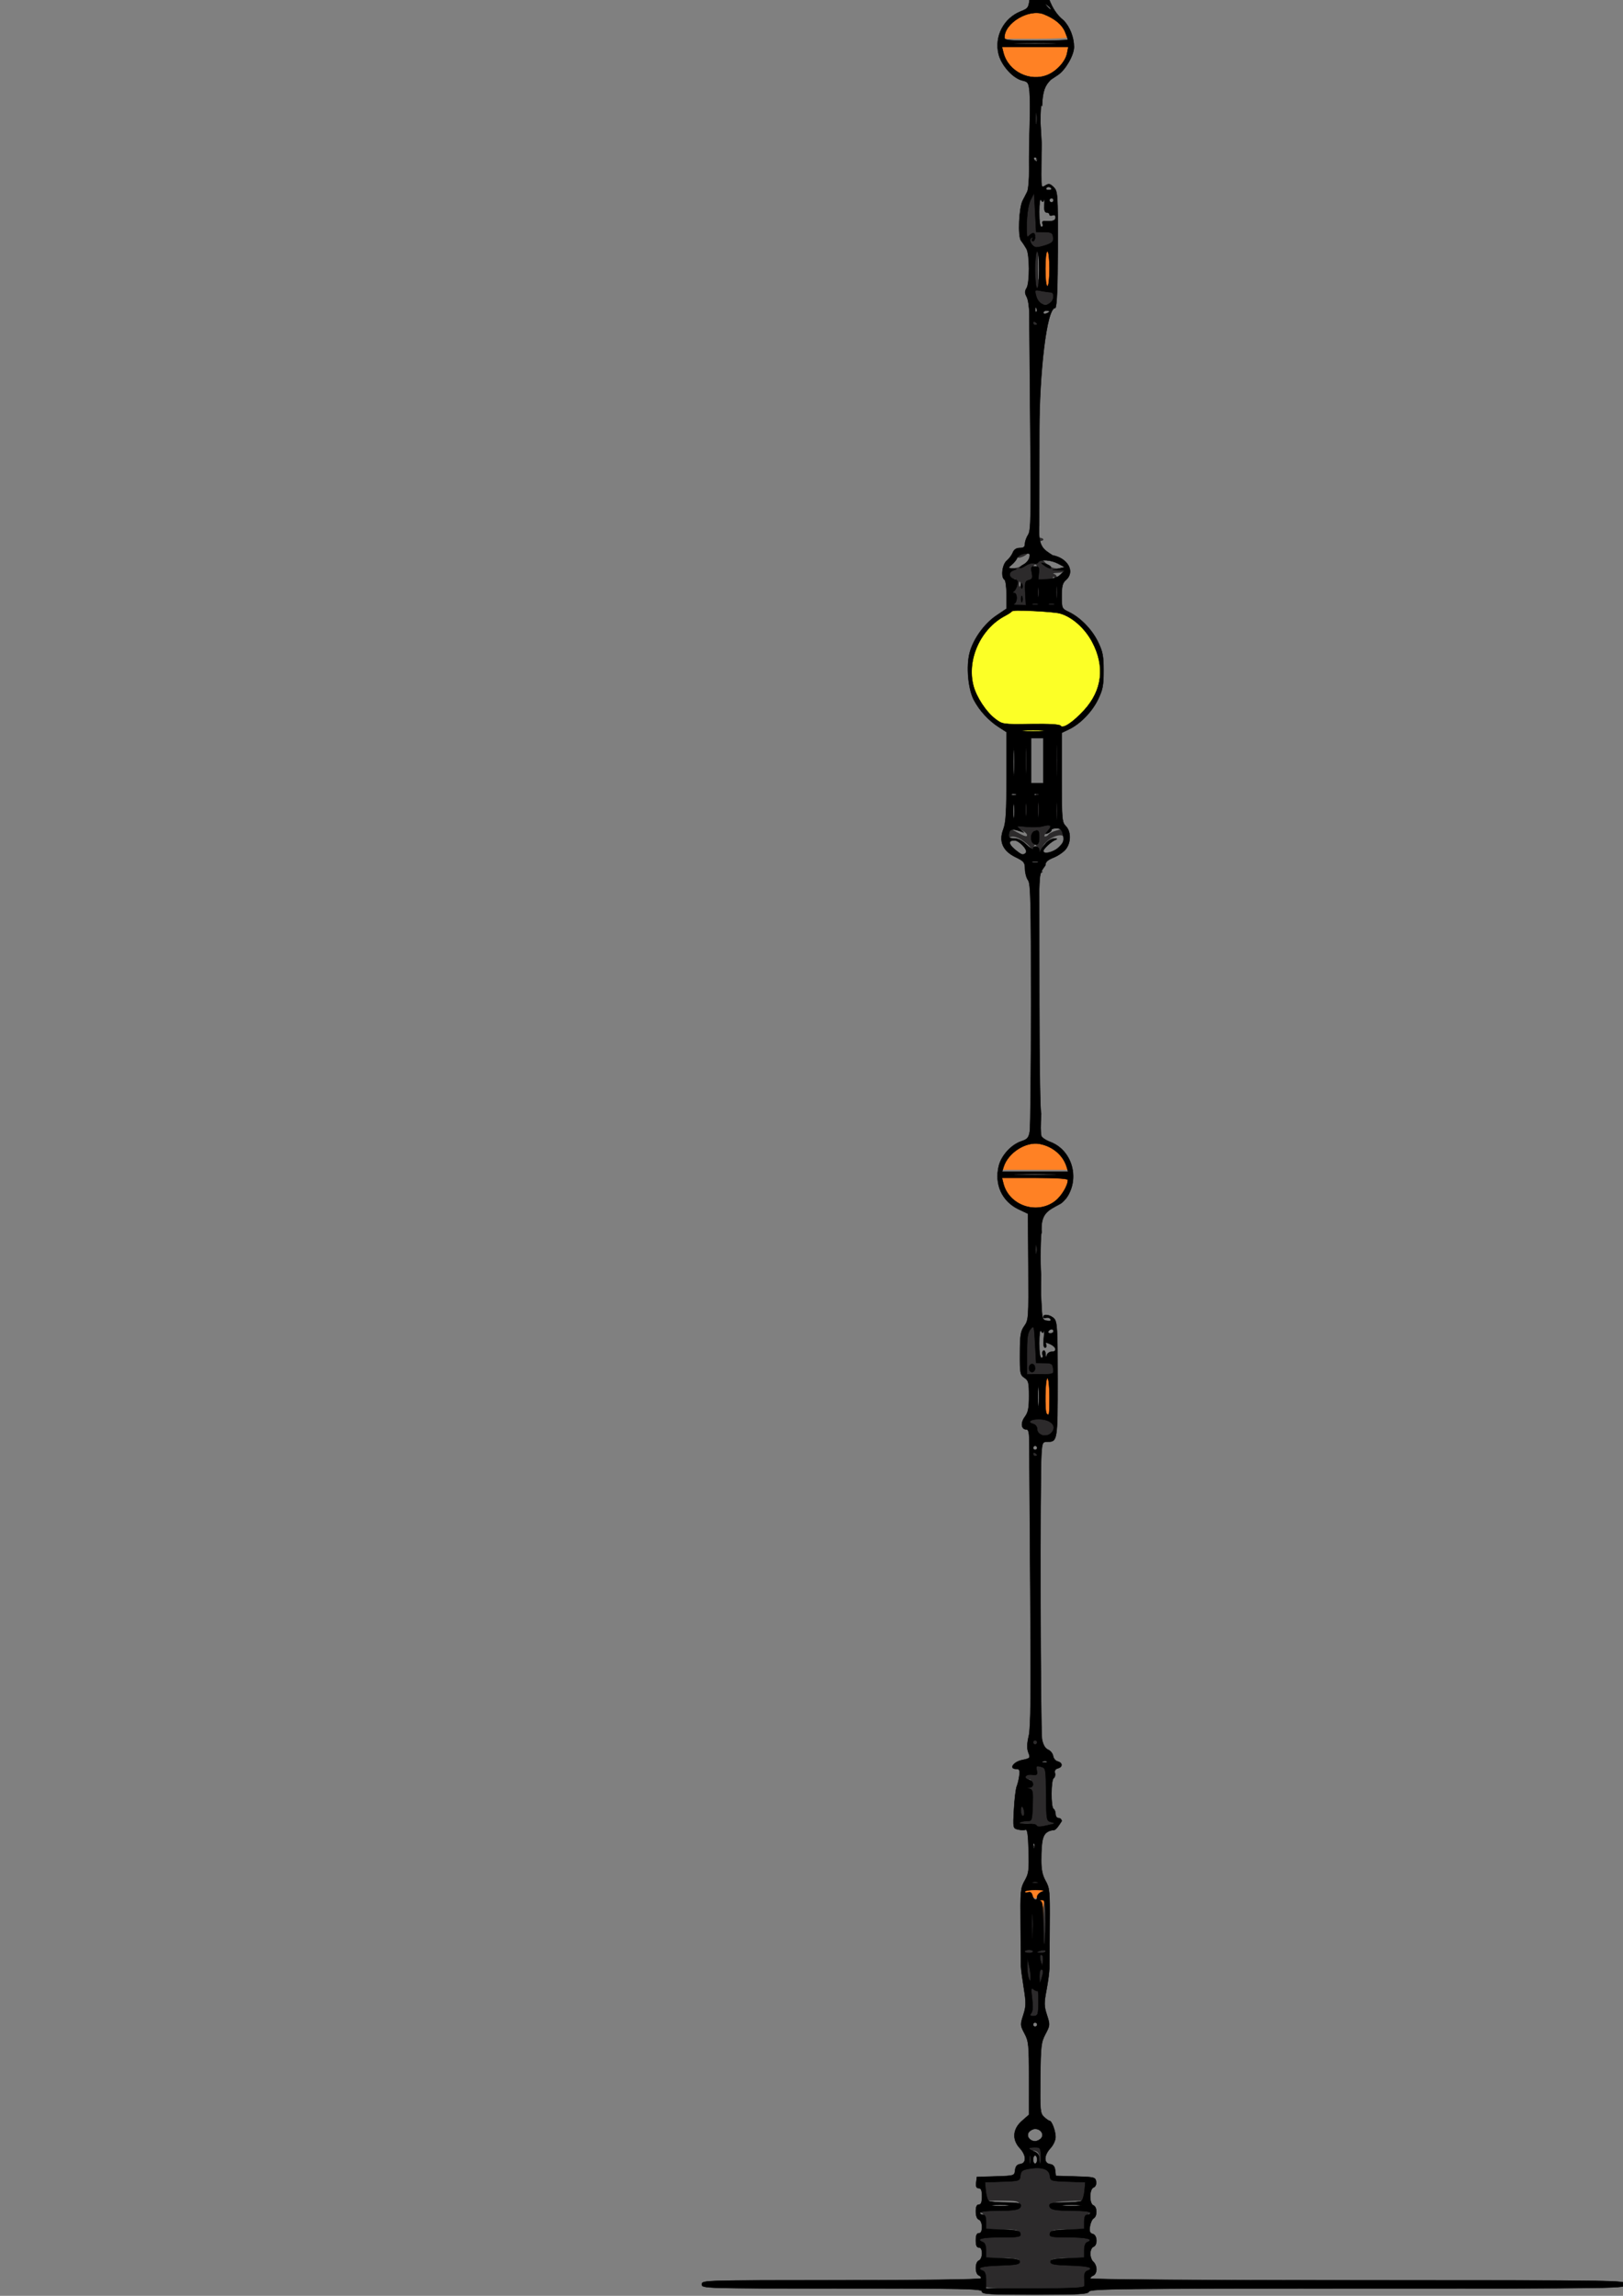 <?xml version="1.0" encoding="UTF-8" standalone="no"?>
<!-- Created with Inkscape (http://www.inkscape.org/) -->

<svg
   width="210mm"
   height="297mm"
   viewBox="0 0 210 297"
   version="1.1"
   id="svg5"
   xml:space="preserve"
   inkscape:version="1.2.2 (b0a8486541, 2022-12-01)"
   sodipodi:docname="LFI.svg"
   xmlns:inkscape="http://www.inkscape.org/namespaces/inkscape"
   xmlns:sodipodi="http://sodipodi.sourceforge.net/DTD/sodipodi-0.dtd"
   xmlns="http://www.w3.org/2000/svg"
   xmlns:svg="http://www.w3.org/2000/svg"><rect x="0" y="0" width="210" height="297" fill="#808080" stroke="none"/><sodipodi:namedview
     id="namedview7"
     pagecolor="#ffffff"
     bordercolor="#000000"
     borderopacity="0.25"
     inkscape:showpageshadow="2"
     inkscape:pageopacity="0.0"
     inkscape:pagecheckerboard="0"
     inkscape:deskcolor="#d1d1d1"
     inkscape:document-units="mm"
     showgrid="false"
     inkscape:zoom="0.54488788"
     inkscape:cx="153.24254"
     inkscape:cy="430.36377"
     inkscape:window-width="1920"
     inkscape:window-height="1152"
     inkscape:window-x="1920"
     inkscape:window-y="0"
     inkscape:window-maximized="1"
     inkscape:current-layer="layer1" /><defs
     id="defs2" /><g
     inkscape:label="Layer 1"
     inkscape:groupmode="layer"
     id="layer1"><g
       id="g185"
       transform="translate(-117.607,-3.33)" /><g
       id="g1062"
       transform="translate(83.371,6.192)"
       inkscape:export-filename="lfi.png"
       inkscape:export-xdpi="200"
       inkscape:export-ydpi="200"><path
         style="fill:#ff8124;fill-opacity:1;stroke-width:0.265"
         d="m 167.121,245.734 c 0,-2.167 -0.093,-3.06 -0.331,-3.158 -0.182,-0.076 -0.093,-0.115 0.198,-0.088 0.291,0.027 0.554,-0.07 0.584,-0.215 0.03,-0.146 -0.183,-0.255 -0.474,-0.242 -0.33,0.014 -0.5,-0.123 -0.452,-0.365 0.098,-0.492 2.773,-0.605 3.164,-0.133 0.341,0.41 0.152,1.289 -0.259,1.203 -0.229,-0.048 -0.315,0.763 -0.315,2.977 0,1.852 -0.104,3.043 -0.265,3.043 -0.161,0 -0.265,-1.191 -0.265,-3.043 0,-2.866 -0.031,-3.043 -0.529,-3.043 -0.498,0 -0.529,0.176 -0.529,3.043 0,1.852 -0.104,3.043 -0.265,3.043 -0.161,0 -0.265,-1.183 -0.265,-3.021 z m 2.496,-3.622 c -0.185,-0.299 -0.909,-0.312 -0.909,-0.016 0,0.372 0.298,0.544 0.686,0.395 0.203,-0.078 0.304,-0.248 0.223,-0.379 z m 0.083,-61.803 c -0.402,-0.105 -0.463,-0.469 -0.463,-2.747 0,-2.45 0.035,-2.626 0.529,-2.626 0.496,0 0.529,0.176 0.529,2.778 0,1.528 -0.03,2.764 -0.066,2.747 -0.036,-0.017 -0.275,-0.085 -0.529,-0.152 z m -3.532,-27.309 c -1.213,-0.551 -2.145,-1.687 -2.39,-2.913 l -0.163,-0.816 h 4.65 4.65 l -0.291,0.86 c -0.692,2.042 -2.436,3.362 -4.444,3.362 -0.509,0 -1.414,-0.222 -2.011,-0.493 z m -2.366,-5.234 c 0.291,-1.159 1.119,-2.103 2.322,-2.647 2.647,-1.198 5.791,0.096 6.431,2.647 l 0.179,0.711 h -4.555 -4.555 z m -0.431,-57.229 c -1.943,-1.287 -3.056,-2.95 -3.533,-5.28 -0.75,-3.663 1.037,-7.303 4.415,-8.99 1.452,-0.726 1.883,-0.814 3.984,-0.814 1.963,0 2.588,0.11 3.754,0.661 1.768,0.837 3.142,2.166 4.05,3.919 0.604,1.166 0.713,1.711 0.722,3.621 0.009,1.84 -0.097,2.452 -0.584,3.366 -1.304,2.446 -3.943,4.655 -4.87,4.076 -0.618,-0.386 -6.49,-0.406 -6.618,-0.022 -0.051,0.152 -0.645,-0.09 -1.32,-0.538 z m 5.866,-58.873 c 0,-1.992 0.078,-2.514 0.375,-2.514 0.206,0 0.435,-0.149 0.508,-0.331 0.073,-0.182 0.143,0.949 0.154,2.514 0.02,2.675 -0.011,2.844 -0.508,2.844 -0.492,0 -0.529,-0.176 -0.529,-2.514 z M 166.111,6.76 C 165.026,6.207 164.006,4.907 163.783,3.794 L 163.616,2.957 h 4.681 4.681 l -0.184,0.595 c -0.688,2.23 -2.145,3.435 -4.31,3.566 -1.032,0.062 -1.768,-0.049 -2.374,-0.358 z M 163.818,1.567 c 0.237,-0.822 0.954,-1.786 1.791,-2.411 0.873,-0.652 3.011,-0.951 4.121,-0.577 1.393,0.469 2.947,2.229 2.947,3.337 0,0.144 -1.891,0.247 -4.516,0.247 h -4.516 z m 5.596,-39.269 c -0.097,-0.097 -0.176,-1.288 -0.176,-2.646 0,-1.954 0.078,-2.469 0.375,-2.469 0.206,0 0.435,-0.149 0.508,-0.331 0.073,-0.182 0.143,1.009 0.154,2.646 0.016,2.315 -0.058,2.977 -0.332,2.977 -0.194,0 -0.432,-0.079 -0.529,-0.176 z m -3.653,-27.647 c -0.888,-0.515 -2.079,-2.142 -2.079,-2.839 0,-0.205 1.377,-0.295 4.527,-0.295 h 4.527 l -0.175,0.696 c -0.646,2.572 -4.305,3.884 -6.799,2.437 z m -1.934,-5.052 c 0.875,-2.879 4.7,-4.055 7.14,-2.194 0.798,0.609 1.711,2.021 1.711,2.648 0,0.077 -2.032,0.141 -4.516,0.141 h -4.516 z"
         id="path195"
         sodipodi:nodetypes="sscssssssssssssssssssssssssssscccsssssscccsssssssccscssssccssccccccsccscssccsssscssssscsssssscs"
         transform="translate(-117.607,-3.33)" /><path
         style="fill:#2c2a2b;stroke-width:0.265"
         d="m 161.565,292.809 c 0,-0.346 -2.295,-0.404 -18.455,-0.465 l -18.455,-0.07 18.455,-0.064 18.455,-0.064 v -0.661 c 0,-0.412 -0.15,-0.661 -0.397,-0.661 -0.22,0 -0.397,-0.235 -0.397,-0.529 0,-0.494 0.176,-0.529 2.646,-0.529 1.587,0 2.646,-0.106 2.646,-0.265 0,-0.156 -0.926,-0.265 -2.249,-0.265 h -2.249 v -1.058 c 0,-0.764 -0.11,-1.058 -0.397,-1.058 -0.218,0 -0.397,-0.174 -0.397,-0.387 0,-0.308 0.523,-0.403 2.558,-0.463 1.755,-0.052 2.593,-0.18 2.668,-0.406 0.082,-0.247 -0.462,-0.331 -2.161,-0.331 h -2.271 v -1.058 c 0,-0.764 -0.11,-1.058 -0.397,-1.058 -0.218,0 -0.397,-0.179 -0.397,-0.397 0,-0.326 0.47,-0.397 2.646,-0.397 2.175,0 2.646,-0.071 2.646,-0.397 0,-0.322 -0.426,-0.397 -2.249,-0.397 h -2.249 v -1.191 c 0,-0.882 -0.103,-1.191 -0.397,-1.191 -0.218,0 -0.397,-0.119 -0.397,-0.265 0,-0.159 1.058,-0.265 2.646,-0.265 h 2.646 v -0.775 c 0,-0.603 0.133,-0.794 0.595,-0.86 0.893,-0.127 0.988,-1.856 0.149,-2.728 -0.337,-0.35 -0.618,-0.966 -0.625,-1.37 -0.014,-0.773 0.805,-1.94 1.362,-1.94 0.18,0 0.397,-0.149 0.481,-0.331 0.123,-0.265 0.185,-0.265 0.309,0 0.085,0.182 0.314,0.331 0.51,0.331 0.196,0 0.602,0.314 0.904,0.697 0.575,0.731 0.736,1.684 0.284,1.684 -0.146,0 -0.265,-0.247 -0.265,-0.548 0,-0.788 -0.628,-1.304 -1.587,-1.304 -0.457,0 -1.002,0.17 -1.21,0.378 -0.504,0.504 -0.48,1.589 0.045,2.025 0.485,0.402 1.888,0.366 2.403,-0.062 0.469,-0.389 0.439,-0.08 -0.067,0.692 -0.61,0.932 -0.408,2.368 0.349,2.475 0.463,0.066 0.595,0.257 0.595,0.86 v 0.775 h 2.646 c 1.587,0 2.646,0.106 2.646,0.265 0,0.146 -0.179,0.265 -0.397,0.265 -0.293,0 -0.397,0.307 -0.397,1.18 v 1.18 l -2.162,0.077 c -1.436,0.051 -2.198,0.188 -2.271,0.408 -0.083,0.25 0.542,0.331 2.558,0.331 2.104,0 2.668,0.078 2.668,0.369 0,0.203 -0.179,0.437 -0.397,0.521 -0.249,0.096 -0.397,0.5 -0.397,1.087 v 0.934 h -2.271 c -1.699,0 -2.243,0.083 -2.161,0.331 0.075,0.227 0.913,0.355 2.668,0.406 2.035,0.06 2.558,0.155 2.558,0.463 0,0.213 -0.179,0.387 -0.397,0.387 -0.287,0 -0.397,0.294 -0.397,1.058 v 1.058 h -2.249 c -1.323,0 -2.249,0.109 -2.249,0.265 0,0.159 1.058,0.265 2.646,0.265 2.469,0 2.646,0.035 2.646,0.529 0,0.294 -0.176,0.529 -0.397,0.529 -0.247,0 -0.397,0.25 -0.397,0.66 v 0.66 l 35.123,0.068 35.123,0.068 -35.123,0.065 c -31.015,0.058 -35.123,0.112 -35.123,0.462 0,0.342 -0.911,0.397 -6.615,0.397 -5.69,0 -6.615,-0.055 -6.615,-0.395 z m 7.144,-16.507 c 0,-0.54 -0.154,-0.803 -0.529,-0.901 -0.453,-0.118 -0.529,-0.008 -0.529,0.763 0,0.725 0.104,0.901 0.529,0.901 0.407,0 0.529,-0.176 0.529,-0.763 z m -1.305,-16.59 c -0.64,-0.94 -0.641,-0.951 -0.157,-1.85 0.448,-0.831 0.459,-1.08 0.141,-3.088 -0.19,-1.201 -0.385,-2.719 -0.434,-3.374 -0.129,-1.741 -0.092,-8.03 0.048,-8.17 0.066,-0.066 0.12,1.21 0.12,2.835 0,3.904 0.485,3.886 0.596,-0.022 l 0.084,-2.977 0.057,2.977 c 0.032,1.702 0.166,2.977 0.312,2.977 0.145,0 0.293,-1.294 0.34,-2.977 l 0.084,-2.977 0.057,2.977 c 0.075,3.969 0.586,3.988 0.586,0.022 0,-1.625 0.053,-2.902 0.117,-2.837 0.13,0.13 0.158,5.965 0.038,8.041 -0.042,0.728 -0.228,2.252 -0.415,3.387 -0.305,1.86 -0.292,2.167 0.13,3.104 0.464,1.029 0.462,1.05 -0.164,1.969 -0.348,0.511 -0.693,0.93 -0.765,0.93 -0.073,0 -0.422,-0.425 -0.776,-0.946 z m 1.518,-0.936 c 0.065,-0.562 -0.047,-0.718 -0.589,-0.822 -0.797,-0.152 -0.947,-0.038 -0.947,0.722 0,0.736 0.243,0.967 0.915,0.871 0.36,-0.052 0.567,-0.308 0.621,-0.771 z m -0.477,-5.921 c 0,-0.889 0.114,-1.455 0.293,-1.455 0.178,0 0.23,-0.251 0.133,-0.64 -0.088,-0.352 -0.071,-0.689 0.037,-0.75 0.109,-0.061 0.057,-0.077 -0.116,-0.037 -0.172,0.041 -0.381,-0.068 -0.463,-0.242 -0.116,-0.245 -0.183,-0.245 -0.299,0 -0.082,0.174 -0.35,0.252 -0.595,0.173 -0.324,-0.104 -0.353,-0.076 -0.106,0.102 0.187,0.135 0.268,0.431 0.18,0.66 -0.088,0.228 -0.032,0.494 0.123,0.59 0.155,0.096 0.283,0.822 0.283,1.614 0,0.792 0.119,1.44 0.265,1.44 0.146,0 0.265,-0.655 0.265,-1.455 z m -1.058,-12.37 c 0,-0.255 0.123,-0.463 0.273,-0.463 0.15,0 0.381,-0.268 0.512,-0.595 l 0.239,-0.595 0.017,0.595 c 0.009,0.327 0.122,0.595 0.251,0.595 0.129,0 0.288,0.208 0.355,0.463 0.098,0.373 -0.051,0.463 -0.763,0.463 -0.665,0 -0.884,-0.114 -0.884,-0.463 z m 0.529,-4.447 c 0,-0.154 0.119,-0.207 0.265,-0.117 0.146,0.09 0.265,0.216 0.265,0.28 0,0.064 -0.119,0.117 -0.265,0.117 -0.146,0 -0.265,-0.126 -0.265,-0.28 z m -0.083,-0.949 c -0.299,-0.299 -0.206,-1.365 0.13,-1.476 0.725,-0.242 -0.113,-0.675 -1.059,-0.548 l -1.012,0.136 0.122,-2.333 c 0.12,-2.293 0.343,-2.884 1.087,-2.884 0.206,0 0.43,-0.167 0.498,-0.371 0.089,-0.268 -0.035,-0.33 -0.447,-0.222 -0.534,0.14 -0.564,0.07 -0.465,-1.084 0.075,-0.883 0.23,-1.258 0.545,-1.321 0.352,-0.07 0.405,0.05 0.268,0.595 -0.134,0.535 -0.073,0.683 0.283,0.683 0.335,0 0.419,-0.156 0.318,-0.595 -0.075,-0.327 -0.036,-0.833 0.085,-1.124 0.218,-0.523 0.221,-0.523 0.239,0.015 0.015,0.432 0.189,0.541 0.848,0.529 0.712,-0.012 0.84,0.087 0.908,0.709 0.043,0.398 -0.032,0.792 -0.168,0.875 -0.339,0.21 -0.313,4.282 0.029,4.493 0.151,0.094 0.203,0.398 0.114,0.677 -0.123,0.388 -0.033,0.507 0.386,0.507 0.301,0 0.547,0.1 0.547,0.222 0,0.29 -1.207,0.836 -1.848,0.836 -0.368,0 -0.522,0.222 -0.583,0.84 -0.081,0.819 -0.462,1.207 -0.827,0.842 z m 0.612,-0.887 c 0,-0.146 -0.119,-0.265 -0.265,-0.265 -0.146,0 -0.265,0.119 -0.265,0.265 0,0.146 0.119,0.265 0.265,0.265 0.146,0 0.265,-0.119 0.265,-0.265 z m -0.794,-3.704 c 0,-1.058 -0.113,-1.852 -0.265,-1.852 -0.146,0 -0.273,0.566 -0.284,1.257 -0.011,0.691 -0.07,1.525 -0.131,1.852 -0.075,0.401 0.018,0.595 0.284,0.595 0.313,0 0.395,-0.386 0.395,-1.852 z m -0.794,-1.587 c 0,-0.146 -0.119,-0.265 -0.265,-0.265 -0.146,0 -0.265,0.119 -0.265,0.265 0,0.146 0.119,0.265 0.265,0.265 0.146,0 0.265,-0.119 0.265,-0.265 z m 2.117,-4.763 c 0,-0.146 0.245,-0.265 0.545,-0.265 0.3,0 0.471,0.119 0.381,0.265 -0.09,0.146 -0.335,0.265 -0.545,0.265 -0.21,0 -0.381,-0.119 -0.381,-0.265 z m -1.141,-0.435 c -0.284,-0.284 -0.213,-1.946 0.083,-1.946 0.146,0 0.272,-0.208 0.281,-0.463 0.012,-0.328 0.093,-0.272 0.277,0.189 0.48,1.203 0.001,2.862 -0.641,2.22 z m 0.507,-0.816 c -0.269,-0.269 -0.491,0.136 -0.27,0.493 0.167,0.27 0.229,0.27 0.319,0 0.061,-0.184 0.04,-0.406 -0.048,-0.494 z m -0.37,-37.429 c -0.421,-0.421 -0.404,-1.055 0.045,-1.669 0.342,-0.468 0.376,-0.448 0.548,0.336 0.227,1.031 -0.119,1.807 -0.593,1.333 z m 0.475,-1.007 c 0,-0.146 -0.119,-0.265 -0.265,-0.265 -0.146,0 -0.265,0.119 -0.265,0.265 0,0.146 0.119,0.265 0.265,0.265 0.146,0 0.265,-0.119 0.265,-0.265 z m 0.215,-1.767 c -0.246,-0.065 -0.484,-0.378 -0.529,-0.697 -0.053,-0.371 -0.301,-0.61 -0.693,-0.666 -0.728,-0.103 -0.643,-0.604 0.165,-0.968 0.537,-0.243 0.578,-0.444 0.578,-2.844 0,-2.579 -0.001,-2.583 -0.661,-2.583 h -0.661 v -2.874 c 0,-2.693 0.041,-2.915 0.645,-3.519 0.466,-0.466 0.673,-1.009 0.746,-1.954 0.056,-0.72 0.123,0.427 0.149,2.549 l 0.048,3.859 h 0.794 c 0.437,0 0.794,-0.114 0.794,-0.253 0,-0.139 0.179,-0.105 0.397,0.076 0.325,0.269 0.397,1.157 0.397,4.874 0,5.291 -0.109,5.543 -2.167,5.001 z m 1.902,-4.996 v -2.763 h -0.661 -0.661 v 2.646 c 0,2.175 0.071,2.646 0.397,2.646 0.218,0 0.397,0.126 0.397,0.28 0,0.154 0.119,0.207 0.265,0.117 0.149,-0.092 0.265,-1.37 0.265,-2.926 z m -1.587,0.031 c 0,-1.38 -0.118,-2.571 -0.265,-2.661 -0.17,-0.105 -0.265,0.791 -0.265,2.498 0,1.598 0.106,2.661 0.265,2.661 0.158,0 0.265,-1.009 0.265,-2.498 z m -0.794,-3.704 c 0,-0.064 -0.119,-0.19 -0.265,-0.28 -0.146,-0.09 -0.265,-0.037 -0.265,0.117 0,0.154 0.119,0.28 0.265,0.28 0.146,0 0.265,-0.052 0.265,-0.117 z m 1.191,-5.722 c -0.431,-0.17 -0.37,-0.213 0.331,-0.228 0.894,-0.019 1.097,0.101 0.529,0.313 -0.182,0.068 -0.569,0.03 -0.86,-0.085 z m -1.391,-4.257 c -0.445,-0.445 -0.415,-1.409 0.057,-1.801 0.318,-0.264 0.417,-0.197 0.562,0.381 0.238,0.948 -0.166,1.873 -0.62,1.42 z m 0.465,-0.487 c 0,-0.146 -0.119,-0.265 -0.265,-0.265 -0.146,0 -0.265,0.119 -0.265,0.265 0,0.146 0.119,0.265 0.265,0.265 0.146,0 0.265,-0.119 0.265,-0.265 z m -0.185,-5.027 c 0,-0.8 0.05,-1.128 0.11,-0.728 0.061,0.4 0.061,1.055 0,1.455 -0.061,0.4 -0.11,0.073 -0.11,-0.728 z m -0.542,-48.329 c -0.55,-0.222 -0.371,-0.55 0.265,-0.484 1.366,0.143 1.404,0.161 0.86,0.395 -0.612,0.263 -0.68,0.269 -1.124,0.089 z m -0.177,-2.008 c 0.11,-0.348 -0.006,-0.467 -0.466,-0.48 l -0.613,-0.017 0.595,-0.239 c 0.813,-0.327 0.749,-0.641 -0.29,-1.433 -1.027,-0.783 -1.935,-0.875 -2.108,-0.212 -0.067,0.255 -0.133,0.046 -0.148,-0.463 -0.03,-1.048 0.3,-1.739 0.711,-1.485 0.152,0.094 0.351,0.05 0.442,-0.098 0.091,-0.148 0.407,-0.269 0.701,-0.269 0.496,0 0.528,-0.141 0.447,-1.985 l -0.087,-1.985 h 1.058 1.058 l -0.087,1.985 c -0.083,1.884 -0.058,1.985 0.484,1.985 0.542,0 0.567,-0.101 0.484,-1.985 -0.084,-1.908 -0.064,-1.985 0.508,-1.984 0.73,7.94e-4 0.79,-0.527 0.081,-0.713 -0.471,-0.123 -0.522,-0.425 -0.595,-3.548 l -0.081,-3.413 0.624,5.29e-4 c 0.446,2.65e-4 0.58,-0.113 0.471,-0.396 -0.084,-0.218 -0.037,-0.397 0.104,-0.397 0.158,0 0.256,2.426 0.256,6.337 0,5.016 0.074,6.381 0.355,6.548 0.519,0.31 0.778,1.487 0.285,1.298 -0.887,-0.34 -2.881,1.059 -2.59,1.818 0.086,0.225 0.012,0.403 -0.167,0.403 -0.201,0 -0.266,0.223 -0.172,0.595 0.13,0.516 0.046,0.595 -0.63,0.595 -0.622,0 -0.749,-0.094 -0.632,-0.463 z m 0.905,-0.86 c 0,-0.509 -0.119,-0.926 -0.265,-0.926 -0.146,0 -0.265,0.417 -0.265,0.926 0,0.509 0.119,0.926 0.265,0.926 0.146,0 0.265,-0.417 0.265,-0.926 z m 0,-1.984 c 0,-0.437 -0.119,-0.794 -0.265,-0.794 -0.146,0 -0.265,0.357 -0.265,0.794 0,0.437 0.119,0.794 0.265,0.794 0.146,0 0.265,-0.357 0.265,-0.794 z m -1.323,-0.169 c 0,-0.347 -0.948,-0.873 -1.587,-0.88 -0.608,-0.007 -0.587,0.032 0.265,0.488 1.035,0.555 1.323,0.64 1.323,0.392 z m 2.776,-0.091 c 0.088,-0.143 0.542,-0.371 1.008,-0.505 l 0.847,-0.245 -0.819,-0.024 c -0.506,-0.015 -1.002,0.178 -1.298,0.505 -0.263,0.291 -0.348,0.529 -0.189,0.529 0.159,0 0.362,-0.117 0.451,-0.26 z m -1.453,-3.311 c 0,-1.147 -0.112,-1.984 -0.265,-1.984 -0.153,0 -0.265,0.838 -0.265,1.984 0,1.147 0.112,1.984 0.265,1.984 0.153,0 0.265,-0.838 0.265,-1.984 z m 2.381,0 c 0,-1.147 -0.112,-1.984 -0.265,-1.984 -0.153,0 -0.265,0.838 -0.265,1.984 0,1.147 0.112,1.984 0.265,1.984 0.153,0 0.265,-0.838 0.265,-1.984 z m -3.175,-0.132 c 0,-1.058 -0.113,-1.852 -0.265,-1.852 -0.151,0 -0.265,0.794 -0.265,1.852 0,1.058 0.113,1.852 0.265,1.852 0.151,0 0.265,-0.794 0.265,-1.852 z m 3.175,-6.218 c 0,-2.028 -0.102,-3.307 -0.265,-3.307 -0.161,0 -0.265,1.22 -0.265,3.131 0,2.747 0.093,3.484 0.441,3.484 0.049,0 0.088,-1.488 0.088,-3.307 z m -5.561,4.363 c -0.511,-0.316 -0.248,-0.504 0.384,-0.274 0.281,0.102 0.395,0.258 0.252,0.346 -0.143,0.088 -0.429,0.056 -0.636,-0.072 z m 1.582,-4.429 c -0.078,-2.242 -0.026,-3.506 0.143,-3.506 0.162,-9.3e-5 0.237,0.901 0.194,2.316 -0.135,4.399 -0.215,4.684 -0.337,1.191 z m -1.582,-3.244 c -0.511,-0.316 -0.248,-0.504 0.384,-0.274 0.281,0.102 0.395,0.258 0.252,0.346 -0.143,0.088 -0.429,0.056 -0.636,-0.072 z m -0.26,-17.078 c 0,-0.227 0.111,-0.344 0.246,-0.26 0.454,0.28 0.634,-0.462 0.191,-0.786 -0.551,-0.403 -0.56,-0.819 -0.021,-1.026 0.41,-0.157 0.443,-1.005 0.037,-0.96 -0.412,0.046 -0.982,-0.764 -0.962,-1.366 0.011,-0.338 0.081,-0.465 0.154,-0.283 0.309,0.767 2.575,-0.071 2.892,-1.069 0.18,-0.567 -0.096,-0.974 -0.37,-0.546 -0.101,0.158 -0.452,0.371 -0.779,0.473 -0.492,0.154 -0.595,0.086 -0.595,-0.392 0,-0.475 0.119,-0.555 0.668,-0.45 0.367,0.07 0.719,0.044 0.782,-0.057 0.063,-0.102 0.468,-0.133 0.901,-0.07 0.532,0.078 0.741,0.233 0.647,0.479 -0.077,0.2 0.22,0.724 0.66,1.163 0.596,0.596 1.044,0.799 1.762,0.799 1.187,0 0.994,0.516 -0.209,0.56 -0.464,0.017 -0.636,0.085 -0.381,0.152 0.389,0.102 0.463,0.437 0.463,2.086 v 1.965 h -3.043 c -2.579,0 -3.043,-0.063 -3.043,-0.412 z m 2.646,-1.44 c 0,-0.728 -0.119,-1.323 -0.265,-1.323 -0.146,0 -0.265,0.595 -0.265,1.323 0,0.728 0.119,1.323 0.265,1.323 0.146,0 0.265,-0.595 0.265,-1.323 z m 2.065,-0.069 c 0.072,-1.115 0.02,-1.254 -0.463,-1.254 -0.477,0 -0.544,0.164 -0.544,1.342 0,1.136 0.071,1.329 0.463,1.254 0.349,-0.066 0.483,-0.397 0.544,-1.342 z m 1.11,-0.196 c 0,-0.882 -0.118,-1.587 -0.265,-1.587 -0.291,0 -0.371,2.716 -0.088,2.999 0.32,0.32 0.353,0.191 0.353,-1.411 z m -2.381,-0.132 c 0,-0.8 -0.119,-1.455 -0.265,-1.455 -0.146,0 -0.265,0.655 -0.265,1.455 0,0.8 0.119,1.455 0.265,1.455 0.146,0 0.265,-0.655 0.265,-1.455 z m -2.201,-0.711 c -0.085,-0.211 -0.147,-0.148 -0.16,0.16 -0.011,0.279 0.051,0.435 0.139,0.347 0.088,-0.088 0.097,-0.316 0.021,-0.507 z m 2.201,-1.802 c 0,-0.291 -0.119,-0.529 -0.265,-0.529 -0.146,0 -0.265,0.238 -0.265,0.529 0,0.291 0.119,0.529 0.265,0.529 0.146,0 0.265,-0.238 0.265,-0.529 z m 0,-1.455 c 0,-0.364 -0.119,-0.661 -0.265,-0.661 -0.146,0 -0.265,0.298 -0.265,0.661 0,0.364 0.119,0.661 0.265,0.661 0.146,0 0.265,-0.298 0.265,-0.661 z M 167.386,66.994 c 0,-0.08 0.238,-0.294 0.529,-0.476 0.314,-0.196 0.529,-0.222 0.529,-0.064 0,0.147 0.179,0.267 0.397,0.267 0.218,0 0.397,0.105 0.397,0.233 0,0.128 -0.417,0.222 -0.926,0.209 -0.509,-0.014 -0.926,-0.09 -0.926,-0.17 z m 0.441,-27.965 c -0.34,-0.34 -0.177,-0.866 0.22,-0.713 0.218,0.084 0.397,0.021 0.397,-0.141 0,-0.161 -0.126,-0.293 -0.28,-0.293 -0.154,0 -0.205,-0.121 -0.114,-0.269 0.285,-0.462 0.659,-1.03e-4 0.659,0.814 0,0.732 -0.447,1.037 -0.882,0.602 z m 0.353,-3.169 c 0,-0.328 -0.208,-0.722 -0.463,-0.874 -0.441,-0.265 -0.441,-0.291 0,-0.555 0.389,-0.233 0.463,-0.679 0.463,-2.786 0,-1.986 -0.083,-2.54 -0.397,-2.661 -0.218,-0.084 -0.397,-0.378 -0.397,-0.653 0,-0.275 -0.119,-0.501 -0.265,-0.501 -0.157,0 -0.265,-0.97 -0.265,-2.381 0,-1.411 0.108,-2.381 0.265,-2.381 0.146,0 0.265,-0.225 0.265,-0.501 0,-0.275 0.172,-0.567 0.383,-0.648 0.248,-0.095 0.417,-0.641 0.48,-1.55 0.054,-0.772 0.12,0.339 0.147,2.468 l 0.049,3.871 1.124,-0.035 1.124,-0.035 0.072,4.595 c 0.051,3.223 -0.02,4.707 -0.238,4.969 -0.189,0.227 -0.71,0.35 -1.329,0.314 -0.863,-0.051 -1.019,-0.151 -1.019,-0.657 z m 2.324,-4.425 c 0.067,-2.558 0.028,-2.858 -0.352,-2.712 -0.235,0.09 -0.537,0.164 -0.671,0.164 -0.134,0 -0.243,1.258 -0.243,2.797 0,2.749 0.01,2.795 0.595,2.712 0.57,-0.081 0.598,-0.206 0.671,-2.961 z m -1.864,-1.018 c -0.054,-0.769 -0.098,-0.207 -0.099,1.248 -7.9e-4,1.455 0.043,2.084 0.098,1.398 0.054,-0.686 0.055,-1.877 0.001,-2.646 z m -0.46,-2.705 c 0,-0.064 -0.119,-0.19 -0.265,-0.28 -0.146,-0.09 -0.265,-0.037 -0.265,0.117 0,0.154 0.119,0.28 0.265,0.28 0.146,0 0.265,-0.052 0.265,-0.117 z m 0.149,-10.136 c 0.159,-0.623 -0.261,-0.838 -0.517,-0.265 -0.081,0.182 -0.121,0.042 -0.088,-0.31 0.033,-0.352 0.208,-0.69 0.39,-0.75 0.485,-0.16 0.71,0.668 0.363,1.339 l -0.3,0.581 z m -0.069,-5.358 c 0,-0.8 0.05,-1.128 0.11,-0.728 0.061,0.4 0.061,1.055 0,1.455 -0.061,0.4 -0.11,0.073 -0.11,-0.728 z m -0.079,-29.236 c 0,-7.688 0.081,-13.898 0.179,-13.799 0.205,0.205 0.162,27.437 -0.044,27.643 -0.074,0.074 -0.135,-6.155 -0.135,-13.843 z m -0.347,-15.649 c -0.1,-0.1 -0.172,-0.43 -0.161,-0.733 0.011,-0.303 0.081,-0.402 0.154,-0.22 0.073,0.182 0.225,0.331 0.337,0.331 0.348,0 -0.019,-2.761 -0.408,-3.072 -0.485,-0.387 -0.47,-1.066 0.028,-1.257 0.314,-0.121 0.397,-0.677 0.397,-2.68 0,-2.389 -0.034,-2.543 -0.616,-2.808 -0.581,-0.265 -0.619,-0.438 -0.679,-3.037 -0.042,-1.815 0.033,-2.757 0.219,-2.757 0.155,0 0.282,-0.195 0.282,-0.434 0,-0.239 0.169,-0.566 0.375,-0.728 0.255,-0.199 0.404,-0.995 0.465,-2.477 0.083,-2.005 -0.064,-2.685 -0.4,-1.852 -0.073,0.182 -0.141,0.093 -0.15,-0.198 -0.021,-0.672 0.411,-1.372 0.68,-1.103 0.113,0.113 0.167,2.59 0.121,5.505 l -0.084,5.3 0.889,-0.077 c 1.529,-0.132 1.543,-0.087 1.543,4.805 v 4.477 l -0.666,0.167 c -0.366,0.092 -0.911,0.103 -1.212,0.024 -0.51,-0.133 -0.54,-0.047 -0.459,1.333 0.081,1.372 -0.181,1.966 -0.657,1.49 z m 1.141,-7.634 c 0,-1.369 -0.119,-2.556 -0.265,-2.646 -0.17,-0.105 -0.265,0.84 -0.265,2.646 0,1.806 0.095,2.751 0.265,2.646 0.146,-0.09 0.265,-1.276 0.265,-2.646 z m 1.53,-0.198 c 0.041,-1.564 0.004,-2.844 -0.084,-2.844 -0.087,0 -0.389,0.123 -0.67,0.274 -0.454,0.243 -0.512,0.575 -0.512,2.929 0,2.602 0.012,2.653 0.595,2.57 0.57,-0.081 0.599,-0.207 0.67,-2.929 z m -1.064,-9.117 c 0.329,-0.063 0.805,-0.061 1.058,0.005 0.253,0.066 -0.016,0.118 -0.598,0.115 -0.582,-0.003 -0.789,-0.057 -0.46,-0.12 z m -1.524,-9.851 c 0,-0.428 0.119,-0.852 0.265,-0.942 0.157,-0.097 0.265,0.218 0.265,0.778 0,0.518 -0.119,0.942 -0.265,0.942 -0.146,0 -0.265,-0.35 -0.265,-0.778 z"
         id="path187"
         sodipodi:nodetypes="sscccsssssscssscsscsssssscsssscscsssssssssssssssscsssscsssssscsssssscsssssscccsssssssssssssssssccsscsscsssssssssssscsscsssssssssccsssccssssssssssssscssssssssscscsssssssssssssssssssssssssssssssssscsscscccscsssssssssssssscsssscssssssscccsssssssssssssssscssssssssssssssssscssccsccsscccsscccccsccsscccsscssssssssssssssssssccscsccssccsssssssssssssssssssssssssssscsssssscssssscssssscssssssscsccssssssssssssssssssssccssssssssssssssssssssssssssscsssssssssscccccccscccsssscccsccsssssscccscsscssccccccccsccsscssscscsccsscsccccssscscscsscccccccscsss"
         transform="translate(-117.607,-3.33)" /><ellipse
         style="fill:#fcff26;fill-opacity:1;stroke:#000000;stroke-width:0.051;stroke-linecap:round;stroke-linejoin:round;stroke-dasharray:none;stroke-opacity:1"
         id="path1028"
         cx="168.245"
         cy="83.865"
         rx="8.52"
         ry="8.196"
         transform="translate(-117.607,-3.33)" /><path
         style="fill:#000000;fill-opacity:1;stroke:#000000;stroke-width:0.05;stroke-dasharray:none;stroke-opacity:1"
         d="m 43.686,290.25 c 0,-0.349 -2.19,-0.397 -18.124,-0.397 -17.948,0 -18.124,-0.005 -18.124,-0.529 0,-0.524 0.176,-0.529 17.976,-0.529 10.296,0 18.039,-0.101 18.122,-0.237 0.081,-0.13 -0.032,-0.305 -0.249,-0.389 -0.524,-0.201 -0.523,-1.723 0.002,-1.925 0.226,-0.087 0.397,-0.481 0.397,-0.918 0,-0.504 -0.136,-0.765 -0.397,-0.765 -0.277,0 -0.397,-0.279 -0.397,-0.926 0,-0.647 0.12,-0.926 0.397,-0.926 0.266,0 0.397,-0.266 0.397,-0.802 0,-0.469 -0.165,-0.865 -0.397,-0.954 -0.245,-0.094 -0.397,-0.496 -0.397,-1.05 0,-0.622 0.122,-0.898 0.397,-0.898 0.287,0 0.397,-0.294 0.397,-1.058 0,-0.784 -0.107,-1.058 -0.414,-1.058 -0.296,0 -0.391,-0.208 -0.331,-0.728 l 0.084,-0.728 2.431,-0.076 c 2.425,-0.076 2.431,-0.077 2.514,-0.794 0.059,-0.511 0.254,-0.742 0.678,-0.802 0.818,-0.116 0.785,-1.139 -0.066,-2.057 -1.02,-1.1 -0.916,-2.475 0.265,-3.511 l 0.926,-0.813 8e-4,-4.704 c 7.9e-4,-4.333 -0.045,-4.791 -0.579,-5.799 -0.557,-1.052 -0.564,-1.145 -0.161,-2.392 0.369,-1.143 0.376,-1.564 0.061,-3.536 -0.197,-1.231 -0.36,-2.476 -0.362,-2.768 -0.002,-0.291 -0.024,-2.672 -0.049,-5.292 -0.042,-4.468 -0.009,-4.826 0.539,-5.793 0.52,-0.918 0.575,-1.34 0.501,-3.869 -0.062,-2.142 -0.164,-2.808 -0.414,-2.711 -0.182,0.07 -0.621,0.055 -0.975,-0.034 -0.637,-0.16 -0.642,-0.188 -0.508,-2.608 0.074,-1.346 0.237,-2.685 0.362,-2.976 0.124,-0.291 0.273,-0.916 0.331,-1.389 0.086,-0.705 0.014,-0.86 -0.398,-0.86 -0.991,0 -0.389,-0.912 0.762,-1.154 1.056,-0.223 1.079,-0.25 0.808,-0.967 -0.202,-0.534 -0.187,-1.129 0.052,-2.152 0.254,-1.088 0.299,-5.419 0.196,-18.745 -0.074,-9.532 -0.134,-18.134 -0.133,-19.116 0.001,-1.388 -0.084,-1.786 -0.383,-1.786 -0.665,0 -0.764,-0.851 -0.189,-1.628 0.43,-0.582 0.541,-1.132 0.541,-2.694 0,-1.742 -0.067,-2.008 -0.595,-2.359 -0.555,-0.37 -0.595,-0.582 -0.583,-3.156 0.01,-2.379 0.09,-2.869 0.575,-3.55 0.542,-0.762 0.561,-1.04 0.517,-7.654 l -0.046,-6.863 -1.227,-0.583 c -2.138,-1.015 -3.142,-3.222 -2.552,-5.607 0.336,-1.36 1.624,-2.761 2.935,-3.194 0.767,-0.253 0.936,-0.456 1.073,-1.283 0.089,-0.54 0.164,-7.955 0.165,-16.476 0.002,-13.217 -0.054,-15.569 -0.386,-16.007 -0.214,-0.282 -0.392,-0.936 -0.397,-1.453 -0.008,-0.85 -0.123,-0.995 -1.214,-1.525 -1.657,-0.805 -2.196,-2.025 -1.593,-3.604 0.334,-0.874 0.417,-2.244 0.417,-6.835 v -5.743 l -0.992,-0.636 c -1.337,-0.857 -2.543,-2.174 -3.255,-3.557 -0.722,-1.401 -0.977,-4.277 -0.535,-6.031 0.443,-1.761 1.885,-3.784 3.448,-4.839 l 1.335,-0.901 v -1.795 c 0,-0.987 -0.119,-1.869 -0.265,-1.959 -0.494,-0.305 -0.298,-1.961 0.289,-2.45 0.304,-0.253 0.659,-0.728 0.787,-1.056 0.157,-0.398 0.455,-0.595 0.902,-0.595 0.495,0 0.668,-0.139 0.668,-0.538 0,-0.296 0.184,-0.819 0.409,-1.162 0.359,-0.548 0.393,-2.223 0.281,-13.815 -0.07,-7.255 -0.127,-13.898 -0.126,-14.763 8e-4,-0.864 -0.15,-1.854 -0.335,-2.199 -0.264,-0.492 -0.267,-0.738 -0.018,-1.137 0.419,-0.671 0.41,-4.328 -0.013,-5.084 -0.182,-0.325 -0.497,-0.799 -0.699,-1.051 -0.43,-0.536 -0.282,-4.232 0.209,-5.188 0.161,-0.314 0.421,-0.822 0.579,-1.13 0.157,-0.308 0.271,-1.647 0.253,-2.977 -0.018,-1.329 0.015,-3.845 0.073,-5.592 0.058,-1.746 0.049,-3.734 -0.021,-4.418 -0.115,-1.124 -0.202,-1.259 -0.915,-1.416 -1.197,-0.263 -2.712,-1.934 -3.081,-3.397 -0.577,-2.291 0.644,-4.662 2.856,-5.548 1.014,-0.406 1.036,-0.443 1.205,-2.078 0.095,-0.916 0.11,-7.796 0.034,-15.291 -0.076,-7.494 -0.138,-14.36 -0.137,-15.256 5.3e-4,-0.897 -0.124,-1.707 -0.276,-1.802 -0.353,-0.218 -0.363,-1.643 -0.013,-1.86 0.146,-0.09 0.265,-1.122 0.265,-2.293 0,-1.912 -0.071,-2.213 -0.695,-2.955 -0.66,-0.784 -0.688,-0.94 -0.566,-3.092 0.071,-1.247 0.265,-2.529 0.43,-2.851 0.166,-0.321 0.408,-0.801 0.539,-1.067 0.131,-0.266 0.251,-3.54 0.267,-7.277 l 0.029,-6.794 -1.057,-0.423 c -2.015,-0.806 -3.451,-3.277 -3.033,-5.219 0.411,-1.909 1.054,-2.636 3.408,-3.853 1.344,-0.695 1.631,-0.76 1.984,-0.453 0.227,0.197 0.84,0.496 1.361,0.663 1.58,0.507 3.152,2.646 3.152,4.288 0,0.907 -0.569,2.569 -1.055,3.079 -2.093,2.048 -3.311,3.656 -3.292,6.596 0.01,1.499 0.083,2.79 0.161,2.868 -0.077,2.051 -0.045,3.554 -0.047,4.549 0,1.469 0.091,1.909 0.421,2.036 0.586,0.225 0.91,-0.037 0.713,-0.576 -0.145,-0.399 -0.096,-0.393 0.408,0.049 0.563,0.494 0.574,0.645 0.574,7.818 0,5.336 -0.086,7.4 -0.318,7.632 -0.175,0.175 -0.664,0.318 -1.087,0.318 -0.593,0 -0.732,0.096 -0.609,0.419 0.088,0.23 0.161,0.592 0.161,0.803 0.015,4.033 -0.108,11.086 -0.096,15.183 -0.022,8.82 -0.684,15.287 2.712,18.003 0.807,0.807 1.348,2.185 1.351,3.439 0.002,1.054 -1.101,2.97 -2.088,3.626 l -0.899,0.597 c -0.736,0.725 -1.069,1.405 -1.146,3.396 -0.144,-0.275 -0.221,0.57 -0.204,2.249 0.237,4.283 0.114,1.057 0.105,6.632 0,1.681 0.021,1.737 0.526,1.422 0.445,-0.278 0.611,-0.244 1.075,0.22 0.53,0.53 0.548,0.803 0.533,7.904 -0.011,5.048 -0.109,7.468 -0.314,7.715 -1.154,-0.078 -2.054,8.689 -2.067,15.627 l -0.019,12.49 c -0.154,2.821 0.542,3.099 1.722,3.878 2.011,0.377 2.96,2.155 1.717,3.219 -0.422,0.361 -0.529,0.781 -0.529,2.065 0,1.578 0.019,1.621 0.914,2.048 1.476,0.704 2.985,2.245 3.77,3.853 0.625,1.279 0.732,1.827 0.732,3.747 0,1.92 -0.107,2.468 -0.732,3.747 -0.786,1.607 -2.294,3.149 -3.77,3.853 l -0.914,0.436 v 5.772 c 0,5.419 0.032,5.804 0.529,6.301 0.685,0.685 0.687,2.109 0.005,2.976 -0.288,0.367 -1.003,0.858 -1.587,1.092 -0.792,0.317 -1.063,0.575 -1.063,1.01 -0.69,0.968 -0.713,0.921 -0.794,3.095 l 0.017,14.765 c 0.009,8.324 0.114,14.524 0.24,14.212 -0.098,1.764 -0.087,2.34 0.007,2.88 0,0.209 0.538,0.585 1.195,0.836 2.682,1.024 3.773,4.447 2.227,6.989 -0.283,0.466 -0.782,0.954 -1.109,1.086 -1.365,0.758 -2.462,1.113 -2.262,3.71 -0.139,-0.376 -0.204,4.278 -0.075,5.36 0,0 -0.044,2.777 -0.004,2.795 l 0.08,1.546 c 0.072,1.396 0.141,1.555 0.705,1.635 0.419,0.059 0.563,-0.012 0.436,-0.216 -0.104,-0.168 -0.355,-0.241 -0.559,-0.163 -0.204,0.078 -0.37,0.027 -0.37,-0.114 0,-0.436 0.953,-0.282 1.414,0.228 0.385,0.426 0.438,1.369 0.438,7.885 0,7.897 -0.023,8.036 -1.31,8.036 -0.633,2.4e-4 -0.681,0.095 -0.78,1.521 -0.205,2.973 -0.137,35.935 0.076,36.991 0.144,0.713 0.408,1.158 0.784,1.323 0.312,0.137 0.604,0.505 0.648,0.817 0.045,0.313 0.312,0.629 0.595,0.703 0.656,0.172 0.666,0.723 0.016,0.893 -0.325,0.085 -0.455,0.296 -0.374,0.607 0.069,0.262 -0.005,0.556 -0.163,0.654 -0.362,0.224 -0.383,3.761 -0.023,3.983 0.146,0.09 0.265,0.395 0.265,0.677 0,0.282 0.179,0.514 0.397,0.514 0.218,0 0.397,0.179 0.397,0.397 -1.007,1.566 -0.848,0.993 -1.562,1.262 -0.869,0.328 -1.076,1.059 -1.081,3.823 -0.002,1.195 0.152,1.92 0.561,2.646 0.521,0.923 0.562,1.357 0.53,5.63 -0.019,2.547 -0.036,5.054 -0.039,5.573 -0.003,0.519 -0.171,1.817 -0.375,2.885 -0.328,1.724 -0.322,2.09 0.054,3.254 0.411,1.274 0.406,1.346 -0.188,2.465 -0.563,1.061 -0.616,1.513 -0.663,5.693 -0.048,4.241 -0.017,4.573 0.479,5.035 0.292,0.272 0.608,0.495 0.703,0.495 0.294,0 0.786,1.31 0.786,2.09 0,0.425 -0.283,1.048 -0.661,1.456 -0.851,0.919 -0.884,1.941 -0.066,2.057 0.424,0.06 0.619,0.291 0.678,0.803 l 0.083,0.718 2.563,0.075 c 2.432,0.072 2.567,0.106 2.648,0.672 0.051,0.358 -0.082,0.66 -0.331,0.756 -0.558,0.214 -0.574,2.102 -0.019,2.315 0.496,0.19 0.522,1.392 0.036,1.677 -0.199,0.116 -0.415,0.59 -0.481,1.053 -0.092,0.652 -0.011,0.87 0.361,0.967 0.594,0.155 0.659,1.446 0.084,1.667 -0.221,0.085 -0.397,0.478 -0.397,0.885 0,0.403 0.179,0.881 0.397,1.062 0.218,0.181 0.397,0.616 0.397,0.967 0,0.351 -0.179,0.706 -0.397,0.79 -0.218,0.084 -0.397,0.259 -0.397,0.389 0,0.137 14.498,0.236 34.66,0.236 34.484,0 34.66,0.003 34.66,0.529 0,0.526 -0.176,0.529 -34.669,0.529 -30.573,0 -34.687,0.047 -34.821,0.397 -0.13,0.339 -1.158,0.397 -7.003,0.397 -5.913,0 -6.851,-0.054 -6.851,-0.397 z m 13.257,-0.728 c 0.015,-0.182 0.006,-0.658 -0.02,-1.059 -0.03,-0.452 0.11,-0.789 0.369,-0.888 0.99,-0.38 0.242,-0.618 -2.163,-0.689 -2.083,-0.061 -2.58,-0.152 -2.58,-0.473 0,-0.315 0.453,-0.413 2.183,-0.474 l 2.183,-0.077 v -0.924 c 0,-0.575 0.149,-0.981 0.395,-1.075 0.941,-0.361 -0.08,-0.625 -2.415,-0.625 -2.255,0 -2.508,-0.048 -2.429,-0.463 0.074,-0.389 0.439,-0.475 2.268,-0.54 l 2.18,-0.077 v -0.915 c 0,-0.637 0.121,-0.915 0.397,-0.915 0.218,0 0.397,-0.119 0.397,-0.265 0,-0.155 -0.919,-0.265 -2.227,-0.265 -2.453,0 -3.064,-0.138 -3.064,-0.69 0,-0.281 0.457,-0.37 1.918,-0.373 1.055,-0.003 2.053,-0.091 2.217,-0.198 0.164,-0.107 0.346,-0.696 0.403,-1.309 l 0.104,-1.115 -2.255,-0.076 c -2.228,-0.075 -2.256,-0.084 -2.337,-0.786 -0.097,-0.842 -1.054,-1.155 -2.686,-0.879 -0.874,0.148 -1.05,0.287 -1.119,0.882 -0.081,0.698 -0.111,0.708 -2.337,0.783 l -2.255,0.076 0.104,1.115 c 0.057,0.613 0.239,1.203 0.403,1.309 0.164,0.107 1.162,0.196 2.217,0.198 1.461,0.003 1.918,0.092 1.918,0.373 0,0.552 -0.611,0.69 -3.064,0.69 -1.308,0 -2.227,0.109 -2.227,0.265 0,0.146 0.179,0.265 0.397,0.265 0.276,0 0.397,0.278 0.397,0.915 v 0.915 l 2.18,0.077 c 1.829,0.065 2.194,0.151 2.268,0.54 0.08,0.416 -0.181,0.463 -2.577,0.463 -2.436,0 -3.286,0.234 -2.268,0.625 0.248,0.095 0.397,0.499 0.397,1.076 v 0.924 l 2.183,0.077 c 1.73,0.061 2.183,0.159 2.183,0.474 0,0.32 -0.497,0.411 -2.58,0.473 -2.388,0.07 -3.153,0.309 -2.183,0.681 0.262,0.101 0.397,0.515 0.397,1.219 v 1.067 h 6.35 c 4.889,0 6.356,-0.076 6.378,-0.331 z m -9.884,-10.445 c -0.546,-0.057 -1.439,-0.057 -1.984,0 -0.546,0.057 -0.099,0.104 0.992,0.104 1.091,0 1.538,-0.047 0.992,-0.104 z m 9.267,0 c -0.542,-0.057 -1.494,-0.058 -2.117,-0.003 -0.622,0.056 -0.179,0.102 0.985,0.103 1.164,0 1.673,-0.045 1.131,-0.102 z m -6.373,-6.356 c -0.067,-0.255 -0.121,-0.046 -0.121,0.463 0,0.509 0.054,0.718 0.121,0.463 0.067,-0.255 0.067,-0.671 0,-0.926 z m 0.876,0.463 c 0,-0.291 -0.119,-0.529 -0.265,-0.529 -0.146,0 -0.265,0.238 -0.265,0.529 0,0.291 0.119,0.529 0.265,0.529 0.146,0 0.265,-0.238 0.265,-0.529 z m 0.484,-0.529 c -0.038,-0.976 -0.1,-1.058 -0.792,-1.058 -0.927,0 -0.96,0.198 -0.089,0.529 0.464,0.177 0.661,0.45 0.661,0.919 0,0.367 0.059,0.668 0.13,0.668 0.072,0 0.112,-0.476 0.089,-1.058 z m 0.045,-2.249 c 0.404,-0.487 -0.065,-1.191 -0.794,-1.191 -0.255,0 -0.613,0.179 -0.794,0.397 -0.404,0.487 0.065,1.191 0.794,1.191 0.255,0 0.613,-0.179 0.794,-0.397 z m -0.529,-14.684 c 0,-0.146 -0.119,-0.265 -0.265,-0.265 -0.146,0 -0.265,0.119 -0.265,0.265 0,0.146 0.119,0.265 0.265,0.265 0.146,0 0.265,-0.119 0.265,-0.265 z m 0.165,-2.824 c 0.018,-0.932 -0.031,-1.632 -0.108,-1.555 -0.077,0.077 -0.312,-0.003 -0.521,-0.176 -0.327,-0.271 -0.354,-0.103 -0.192,1.195 0.125,1.002 0.088,1.633 -0.111,1.873 -0.239,0.288 -0.178,0.361 0.3,0.36 0.558,-0.003 0.603,-0.122 0.633,-1.697 z m 0.603,-3.989 c 0.015,-0.182 -0.093,-0.331 -0.238,-0.331 -0.146,0 -0.253,0.446 -0.238,0.992 0.024,0.885 0.049,0.921 0.238,0.331 0.117,-0.364 0.224,-0.81 0.238,-0.992 z m -1.789,-0.728 -0.248,-1.058 -0.023,0.926 c -0.013,0.509 0.062,1.224 0.166,1.587 0.311,1.086 0.402,-0.183 0.104,-1.455 z m 1.705,-1.39 c -0.288,-0.288 -0.398,0.089 -0.215,0.74 l 0.183,0.65 0.093,-0.618 c 0.051,-0.34 0.024,-0.687 -0.061,-0.772 z m -1.212,-0.538 c 0,-0.114 -0.238,-0.208 -0.529,-0.208 -0.291,0 -0.529,0.093 -0.529,0.208 0,0.114 0.238,0.208 0.529,0.208 0.291,0 0.529,-0.094 0.529,-0.208 z m 1.587,-0.032 c 0,-0.132 -0.238,-0.178 -0.529,-0.101 -0.291,0.076 -0.529,0.184 -0.529,0.24 0,0.056 0.238,0.101 0.529,0.101 0.291,0 0.529,-0.108 0.529,-0.24 z m -1.658,-4.457 c -0.054,-0.691 -0.099,-0.126 -0.099,1.257 0,1.382 0.045,1.948 0.099,1.257 0.054,-0.691 0.054,-1.822 0,-2.514 z m 1.658,0.728 c 0,-2.603 -0.049,-2.908 -0.463,-2.89 -0.277,0.012 -0.33,0.075 -0.132,0.154 0.235,0.095 0.331,0.932 0.331,2.89 0,1.516 0.059,2.756 0.132,2.756 0.073,0 0.132,-1.31 0.132,-2.91 z m -1.058,-3.316 c 0,-0.223 0.268,-0.507 0.595,-0.631 0.457,-0.173 0.272,-0.229 -0.794,-0.241 -0.764,-0.008 -1.389,0.093 -1.389,0.226 0,0.133 0.186,0.17 0.413,0.083 0.276,-0.106 0.462,0.029 0.56,0.405 0.169,0.648 0.615,0.762 0.615,0.158 z m 0.066,-1.887 c -0.182,-0.073 -0.48,-0.073 -0.661,0 -0.182,0.073 -0.033,0.133 0.331,0.133 0.364,0 0.513,-0.06 0.331,-0.133 z m -0.415,-4.901 c -0.085,-0.211 -0.147,-0.148 -0.16,0.16 -0.011,0.279 0.051,0.435 0.139,0.347 0.088,-0.088 0.097,-0.316 0.021,-0.507 z m 2.189,-2.863 c -0.646,-0.152 -0.65,-0.172 -0.684,-3.571 -0.034,-3.393 -0.039,-3.419 -0.684,-3.592 -0.58,-0.155 -0.636,-0.104 -0.525,0.477 0.111,0.58 0.044,0.641 -0.616,0.561 -0.862,-0.105 -1.197,0.437 -0.4,0.646 0.659,0.172 0.72,0.973 0.077,1.015 -0.43,0.029 -0.429,0.04 0.011,0.154 0.412,0.107 0.464,0.387 0.397,2.152 -0.076,2.001 -0.086,2.029 -0.781,2.029 -0.387,0 -0.8,0.096 -0.918,0.213 -0.118,0.117 0.31,0.182 0.95,0.144 0.646,-0.038 1.206,0.056 1.258,0.212 0.066,0.197 0.46,0.196 1.329,-0.003 1.051,-0.24 1.138,-0.306 0.586,-0.436 z m -3.511,-1.313 c -0.126,-0.829 -0.446,-0.96 -0.446,-0.183 0,0.388 0.118,0.706 0.263,0.706 0.145,0 0.227,-0.235 0.183,-0.522 z m 2.922,-6.517 c -0.088,-0.088 -0.316,-0.097 -0.507,-0.021 -0.211,0.085 -0.148,0.147 0.16,0.16 0.279,0.011 0.435,-0.051 0.347,-0.139 z m -1.251,-2.486 c 0,-0.146 -0.119,-0.265 -0.265,-0.265 -0.146,0 -0.265,0.119 -0.265,0.265 0,0.146 0.119,0.265 0.265,0.265 0.146,0 0.265,-0.119 0.265,-0.265 z m 0,-37.158 c 0,-0.064 -0.119,-0.19 -0.265,-0.28 -0.146,-0.09 -0.265,-0.037 -0.265,0.117 0,0.154 0.119,0.28 0.265,0.28 0.146,0 0.265,-0.052 0.265,-0.117 z m 0,-0.942 c 0,-0.146 -0.119,-0.265 -0.265,-0.265 -0.146,0 -0.265,0.119 -0.265,0.265 0,0.146 0.119,0.265 0.265,0.265 0.146,0 0.265,-0.119 0.265,-0.265 z m 1.799,-1.905 c 0.868,-0.868 0.022,-1.799 -1.634,-1.799 -1.044,0 -1.496,0.396 -0.691,0.607 0.305,0.08 0.526,0.361 0.526,0.669 0,0.79 1.187,1.135 1.799,0.523 z m -0.212,-4.71 c 0,-1.411 -0.108,-2.381 -0.265,-2.381 -0.294,0 -0.376,4.298 -0.088,4.586 0.329,0.329 0.353,0.179 0.353,-2.205 z m -1.394,-1.124 c -0.056,-0.618 -0.101,-0.112 -0.101,1.124 0,1.237 0.046,1.743 0.101,1.124 0.056,-0.618 0.056,-1.631 0,-2.249 z m 1.874,-2.502 c -0.075,-0.643 -0.192,-0.717 -1.142,-0.728 l -1.058,-0.012 -0.132,-2.458 c -0.128,-2.378 -0.147,-2.44 -0.595,-1.915 -0.374,0.438 -0.463,1.052 -0.463,3.186 v 2.643 h 1.737 c 1.733,0 1.737,-0.002 1.654,-0.716 z m -3.126,-0.078 c 0,-0.294 0.176,-0.529 0.397,-0.529 0.22,0 0.397,0.235 0.397,0.529 0,0.294 -0.176,0.529 -0.397,0.529 -0.22,0 -0.397,-0.235 -0.397,-0.529 z m 1.76,-1.711 c -0.082,-0.214 -0.035,-0.459 0.104,-0.545 0.139,-0.086 0.267,0.119 0.284,0.455 0.022,0.448 0.063,0.488 0.152,0.148 0.067,-0.255 0.35,-0.463 0.631,-0.463 0.733,0 0.624,-0.607 -0.177,-0.978 -0.572,-0.266 -0.659,-0.255 -0.535,0.066 0.081,0.211 0.016,0.383 -0.144,0.383 -0.189,0 -0.244,-0.44 -0.158,-1.257 0.073,-0.691 0.074,-1.094 0.002,-0.896 -0.11,0.304 -0.166,0.304 -0.359,0 -0.141,-0.222 -0.23,0.377 -0.233,1.558 -0.003,1.228 0.101,1.918 0.289,1.918 0.161,0 0.226,-0.175 0.144,-0.388 z m 1.415,-3.051 c 0,-0.146 -0.112,-0.265 -0.249,-0.265 -0.137,0 -0.323,0.119 -0.412,0.265 -0.09,0.146 0.022,0.265 0.249,0.265 0.227,0 0.412,-0.119 0.412,-0.265 z m -2.199,-11.046 c -0.067,-0.255 -0.121,-0.046 -0.121,0.463 0,0.509 0.054,0.718 0.121,0.463 0.067,-0.255 0.067,-0.671 0,-0.926 z m 2.401,-5.79 c 0.817,-0.623 1.65,-2.003 1.65,-2.734 0,-0.176 -1.509,-0.273 -4.262,-0.273 h -4.262 l 0.179,0.711 c 0.72,2.868 4.325,4.104 6.696,2.296 z m -0.401,-3.469 c -1.201,-0.049 -3.165,-0.049 -4.366,0 -1.201,0.049 -0.218,0.089 2.183,0.089 2.401,0 3.383,-0.04 2.183,-0.089 z m 1.909,-0.928 c -0.456,-1.528 -1.806,-2.686 -3.507,-3.007 -1.789,-0.338 -4.11,1.156 -4.672,3.007 l -0.181,0.595 h 4.269 4.269 z m -3.761,-39.532 c -0.182,-0.073 -0.48,-0.073 -0.661,0 -0.182,0.073 -0.033,0.133 0.331,0.133 0.364,0 0.513,-0.06 0.331,-0.133 z m -1.509,-1.167 c 0.233,-0.377 -0.904,-1.568 -1.498,-1.568 -0.812,0 -0.793,0.457 0.05,1.167 0.893,0.751 1.182,0.831 1.448,0.401 z m 2.581,-1.237 c 0.298,-0.327 0.789,-0.586 1.091,-0.574 0.382,0.015 0.428,0.065 0.152,0.166 -0.516,0.188 -1.587,1.165 -1.587,1.447 0,0.469 1.282,0.185 1.946,-0.43 0.728,-0.675 0.8,-0.935 0.533,-1.931 -0.109,-0.406 -0.36,-0.595 -0.79,-0.595 -0.347,0 -0.631,0.106 -0.631,0.236 0,0.13 -0.202,0.314 -0.448,0.408 -0.421,0.161 -0.421,0.142 5.3e-4,-0.324 0.582,-0.643 0.341,-0.858 -0.645,-0.575 -0.434,0.124 -1.407,0.159 -2.163,0.077 -1.317,-0.143 -1.352,-0.131 -0.845,0.3 l 0.529,0.45 -0.529,-0.183 c -0.989,-0.343 -1.322,-0.262 -1.407,0.339 -0.071,0.499 0.038,0.595 0.677,0.595 0.496,0 1.056,0.288 1.606,0.825 0.464,0.454 0.844,0.692 0.844,0.529 0,-0.493 0.792,-0.331 0.815,0.167 0.017,0.366 0.051,0.38 0.166,0.066 0.08,-0.218 0.389,-0.665 0.687,-0.992 z m -1.83,-0.183 c -0.24,-0.625 0.005,-1.326 0.497,-1.421 0.368,-0.071 0.46,0.101 0.46,0.857 0,0.673 -0.117,0.945 -0.405,0.945 -0.223,0 -0.471,-0.172 -0.552,-0.381 z m 3.266,-4.838 c -0.057,-0.549 -0.105,-0.165 -0.106,0.854 -0.001,1.019 0.046,1.468 0.104,0.998 0.059,-0.47 0.059,-1.303 0.002,-1.852 z m -5.558,0.131 c -0.059,-0.476 -0.108,-0.15 -0.11,0.723 -0.002,0.873 0.047,1.262 0.107,0.865 0.06,-0.398 0.062,-1.112 0.003,-1.588 z m 3.175,-0.269 c -0.059,-0.473 -0.107,-0.086 -0.107,0.86 0,0.946 0.048,1.333 0.107,0.86 0.059,-0.473 0.059,-1.247 0,-1.72 z m -1.589,0.132 c -0.061,-0.4 -0.11,-0.073 -0.11,0.728 0,0.8 0.05,1.128 0.11,0.728 0.061,-0.4 0.061,-1.055 0,-1.455 z m -1.319,-1.284 c -0.088,-0.088 -0.316,-0.097 -0.507,-0.021 -0.211,0.085 -0.148,0.147 0.16,0.16 0.279,0.011 0.435,-0.051 0.347,-0.139 z m 2.91,0 c -0.088,-0.088 -0.316,-0.097 -0.507,-0.021 -0.211,0.085 -0.148,0.147 0.16,0.16 0.279,0.011 0.435,-0.051 0.347,-0.139 z m 2.384,-5.992 c -0.052,-0.91 -0.094,-0.165 -0.094,1.654 0,1.819 0.042,2.563 0.094,1.654 0.052,-0.91 0.052,-2.398 0,-3.307 z m -5.556,0.407 c -0.053,-0.842 -0.096,-0.221 -0.097,1.379 -5.3e-4,1.601 0.043,2.29 0.096,1.531 0.053,-0.759 0.054,-2.068 0.001,-2.91 z m 1.587,-0.274 c -0.052,-0.837 -0.096,-0.152 -0.096,1.521 0,1.673 0.043,2.358 0.096,1.521 0.052,-0.837 0.052,-2.206 0,-3.043 z m 2.186,1.521 v -2.91 h -0.794 -0.794 v 2.91 2.91 h 0.794 0.794 z m -0.066,-3.899 c -0.691,-0.054 -1.822,-0.054 -2.514,0 -0.691,0.054 -0.126,0.099 1.257,0.099 1.382,0 1.948,-0.045 1.257,-0.099 z m 5.341,-2.622 c 2.361,-2.571 2.728,-5.684 1.044,-8.844 -0.954,-1.79 -2.619,-3.259 -4.176,-3.683 -0.909,-0.248 -6.446,-0.511 -6.23,-0.296 0.057,0.057 -0.34,0.337 -0.881,0.622 -3.172,1.669 -4.977,5.697 -4.064,9.069 0.397,1.466 1.644,3.355 2.795,4.233 0.955,0.729 0.992,0.734 4.633,0.681 2.386,-0.035 3.731,0.046 3.846,0.23 0.268,0.434 1.596,-0.447 3.033,-2.011 z m -7.611,-15.138 c -0.079,-1.386 -0.029,-1.567 0.461,-1.695 0.456,-0.119 0.522,-0.282 0.385,-0.963 -0.143,-0.716 -0.091,-0.819 0.415,-0.819 0.494,0 0.567,0.126 0.496,0.86 l -0.083,0.86 1.172,-0.055 c 0.773,-0.036 1.356,-0.239 1.712,-0.595 l 0.541,-0.541 -0.786,-0.031 -0.786,-0.031 0.794,-0.18 0.794,-0.18 -0.847,-0.45 c -0.952,-0.506 -2.339,-0.596 -2.604,-0.168 -0.096,0.155 -0.347,0.216 -0.559,0.135 -0.211,-0.081 -0.679,0.046 -1.04,0.282 -0.361,0.236 -0.711,0.374 -0.779,0.306 -0.068,-0.068 0.163,-0.277 0.513,-0.464 0.35,-0.187 0.686,-0.6 0.747,-0.918 0.097,-0.505 0.014,-0.563 -0.658,-0.465 -0.422,0.062 -0.842,0.306 -0.933,0.543 -0.09,0.236 -0.408,0.634 -0.707,0.884 -0.54,0.453 -0.54,0.454 0.119,0.48 0.656,0.025 0.657,0.028 0.07,0.263 -0.679,0.273 -0.565,0.93 0.195,1.129 0.37,0.097 0.454,0.286 0.336,0.754 -0.087,0.344 -0.288,0.712 -0.446,0.819 -0.197,0.133 -0.183,0.196 0.043,0.198 0.182,0.002 0.331,0.292 0.331,0.643 0,0.352 -0.149,0.699 -0.331,0.773 -0.182,0.073 0.086,0.143 0.595,0.155 l 0.926,0.021 -0.088,-1.551 z m -0.532,0.757 c 0,-0.364 0.06,-0.513 0.133,-0.331 0.073,0.182 0.073,0.48 0,0.661 -0.073,0.182 -0.133,0.033 -0.133,-0.331 z m -0.021,-1.742 c 0.013,-0.308 0.075,-0.371 0.16,-0.16 0.076,0.191 0.067,0.419 -0.021,0.507 -0.088,0.088 -0.15,-0.068 -0.139,-0.347 z m 3.006,-2.611 c -0.495,-0.37 -0.492,-0.378 0.086,-0.233 0.33,0.083 0.664,0.256 0.743,0.384 0.224,0.362 -0.26,0.274 -0.829,-0.151 z m -0.844,4.971 c -0.182,-0.073 -0.48,-0.073 -0.661,0 -0.182,0.073 -0.033,0.133 0.331,0.133 0.364,0 0.513,-0.06 0.331,-0.133 z m 2.117,0 c -0.182,-0.073 -0.48,-0.073 -0.661,0 -0.182,0.073 -0.033,0.133 0.331,0.133 0.364,0 0.513,-0.06 0.331,-0.133 z m 0.388,-2.136 c -0.061,-0.402 -0.112,-0.136 -0.114,0.592 -0.002,0.728 0.048,1.057 0.111,0.731 0.063,-0.325 0.064,-0.921 0.004,-1.323 z m -2.384,0.132 c -0.063,-0.329 -0.117,-0.122 -0.12,0.46 -0.003,0.582 0.049,0.851 0.115,0.598 0.066,-0.253 0.069,-0.729 0.005,-1.058 z m -0.187,-34.185 c 0,-0.064 -0.119,-0.19 -0.265,-0.28 -0.146,-0.09 -0.265,-0.037 -0.265,0.117 0,0.154 0.119,0.28 0.265,0.28 0.146,0 0.265,-0.052 0.265,-0.117 z m 1.587,-1.631 c 0,-0.057 -0.179,-0.104 -0.397,-0.104 -0.218,0 -0.397,0.115 -0.397,0.256 0,0.141 0.179,0.188 0.397,0.104 0.218,-0.084 0.397,-0.199 0.397,-0.256 z m -1.671,-0.418 c -0.085,-0.211 -0.147,-0.148 -0.16,0.16 -0.011,0.279 0.051,0.435 0.139,0.347 0.088,-0.088 0.097,-0.316 0.021,-0.507 z m 1.883,-0.797 c 0.432,-0.432 0.402,-1.27 -0.046,-1.27 -0.2,0 -0.753,-0.078 -1.23,-0.173 -0.847,-0.169 -0.862,-0.157 -0.674,0.593 0.283,1.129 1.249,1.551 1.949,0.85 z m -1.535,-4.18 c 0,-1.411 -0.108,-2.381 -0.265,-2.381 -0.157,0 -0.265,0.97 -0.265,2.381 0,1.411 0.108,2.381 0.265,2.381 0.157,0 0.265,-0.97 0.265,-2.381 z m 1.323,-0.132 c 0,-1.323 -0.109,-2.249 -0.265,-2.249 -0.156,0 -0.265,0.926 -0.265,2.249 0,1.323 0.109,2.249 0.265,2.249 0.156,0 0.265,-0.926 0.265,-2.249 z m -0.337,-3.1 c 0.725,-0.262 0.876,-0.444 0.813,-0.977 -0.068,-0.571 -0.213,-0.656 -1.137,-0.67 l -1.058,-0.016 -0.132,-2.514 -0.132,-2.514 -0.444,0.863 c -0.381,0.74 -0.583,2.514 -0.503,4.415 0.017,0.401 0.092,0.445 0.339,0.198 0.466,-0.466 0.741,-0.388 0.741,0.212 0,0.291 -0.126,0.529 -0.28,0.529 -0.154,0 -0.195,-0.137 -0.091,-0.305 0.117,-0.19 0.073,-0.234 -0.117,-0.116 -0.425,0.263 0.106,1.215 0.678,1.215 0.239,0 0.836,-0.145 1.326,-0.322 z m -0.55,-2.716 c -0.099,-0.258 0.004,-0.379 0.302,-0.355 0.964,0.079 1.379,-0.063 1.379,-0.472 0,-0.269 -0.146,-0.369 -0.397,-0.273 -0.218,0.084 -0.397,0.037 -0.397,-0.104 0,-0.141 -0.162,-0.256 -0.36,-0.256 -0.251,0 -0.34,-0.3 -0.294,-0.992 0.036,-0.546 0.005,-0.83 -0.069,-0.632 -0.114,0.305 -0.17,0.305 -0.363,0 -0.141,-0.222 -0.23,0.377 -0.233,1.558 -0.003,1.228 0.101,1.918 0.289,1.918 0.161,0 0.225,-0.176 0.142,-0.392 z m 1.417,-3.048 c 0,-0.146 -0.119,-0.265 -0.265,-0.265 -0.146,0 -0.265,0.119 -0.265,0.265 0,0.146 0.119,0.265 0.265,0.265 0.146,0 0.265,-0.119 0.265,-0.265 z m -0.265,-1.44 c 0,-0.279 -0.508,-0.397 -0.659,-0.152 -0.091,0.148 0.019,0.269 0.246,0.269 0.227,0 0.412,-0.052 0.412,-0.117 z m -1.852,-3.852 c 0,-0.146 -0.126,-0.265 -0.28,-0.265 -0.154,0 -0.207,0.119 -0.117,0.265 0.09,0.146 0.216,0.265 0.28,0.265 0.064,0 0.117,-0.119 0.117,-0.265 z m -0.078,-5.887 c -0.063,-0.327 -0.115,-0.06 -0.115,0.595 0,0.655 0.052,0.923 0.115,0.595 0.063,-0.327 0.063,-0.863 0,-1.191 z m 1.475,-5.061 c 1.16,-0.496 2.262,-1.727 2.467,-2.754 l 0.17,-0.85 h -4.295 -4.295 l 0.182,0.728 c 0.614,2.462 3.445,3.872 5.771,2.877 z m 0.521,-4.066 c -1.201,-0.049 -3.165,-0.049 -4.366,0 -1.201,0.049 -0.218,0.089 2.183,0.089 2.401,0 3.383,-0.04 2.183,-0.089 z m 2.051,-0.473 c 0,-0.077 -0.165,-0.536 -0.367,-1.019 -0.388,-0.929 -1.321,-1.699 -2.745,-2.267 -1.91,-0.762 -5.09,1.12 -5.09,3.013 0,0.358 0.556,0.414 4.101,0.414 2.256,0 4.101,-0.063 4.101,-0.141 z m -2.58,-4.391 c -0.42,-0.329 -0.429,-0.32 -0.1,0.1 0.645,0.716 0.629,0.319 0.1,-0.1 z m -1.467,-2.675 c -0.063,-0.329 -0.117,-0.122 -0.12,0.46 -0.003,0.582 0.049,0.851 0.115,0.598 0.066,-0.253 0.069,-0.729 0.005,-1.058 z m -0.005,-2.517 c -0.067,-0.255 -0.121,-0.046 -0.121,0.463 0,0.509 0.054,0.718 0.121,0.463 0.067,-0.255 0.067,-0.671 0,-0.926 z m 0.004,-2.778 c -0.063,-0.327 -0.115,-0.06 -0.115,0.595 0,0.655 0.052,0.923 0.115,0.595 0.063,-0.327 0.063,-0.863 0,-1.191 z m 0.007,-3.697 c -0.056,-0.622 -0.102,-0.179 -0.103,0.985 -10e-4,1.164 0.045,1.673 0.102,1.131 0.057,-0.542 0.058,-1.494 0.002,-2.117 z m -0.007,-2.914 c -0.063,-0.329 -0.117,-0.122 -0.12,0.46 -0.003,0.582 0.049,0.851 0.115,0.598 0.066,-0.253 0.069,-0.729 0.005,-1.058 z m 0,-2.381 c -0.063,-0.329 -0.117,-0.122 -0.12,0.46 -0.003,0.582 0.049,0.851 0.115,0.598 0.066,-0.253 0.069,-0.729 0.005,-1.058 z m 0.005,-3.173 c -0.059,-0.476 -0.108,-0.15 -0.11,0.723 -0.002,0.873 0.047,1.262 0.107,0.865 0.06,-0.398 0.062,-1.112 0.003,-1.587 z m -0.011,-5.544 c -0.085,-0.211 -0.147,-0.148 -0.16,0.16 -0.011,0.279 0.051,0.435 0.139,0.347 0.088,-0.088 0.097,-0.316 0.021,-0.507 z m 0.006,-2.13 c -0.063,-0.329 -0.117,-0.122 -0.12,0.46 -0.003,0.582 0.049,0.851 0.115,0.598 0.066,-0.253 0.069,-0.729 0.005,-1.058 z m 0.077,-3.641 c 0,-0.146 -0.052,-0.265 -0.117,-0.265 -0.064,0 -0.19,0.119 -0.28,0.265 -0.09,0.146 -0.037,0.265 0.117,0.265 0.154,0 0.28,-0.119 0.28,-0.265 z m 2.068,-2.712 c 0.073,-0.636 -0.01,-0.731 -0.661,-0.757 -0.933,-0.037 -2.038,0.051 -2.164,0.173 -0.053,0.051 0.239,0.402 0.647,0.781 0.996,0.923 2.06,0.827 2.178,-0.196 z m -1.875,-5.035 c -0.056,-0.614 -0.1,-0.045 -0.099,1.265 7.9e-4,1.31 0.046,1.812 0.101,1.116 0.055,-0.696 0.054,-1.767 -0.002,-2.381 z m 1.394,1.265 c 0,-1.323 -0.109,-2.249 -0.265,-2.249 -0.156,0 -0.265,0.926 -0.265,2.249 0,1.323 0.109,2.249 0.265,2.249 0.156,0 0.265,-0.926 0.265,-2.249 z m -0.341,-3.099 c 1.257,-0.454 1.052,-1.111 -0.38,-1.215 l -1.113,-0.081 -0.075,-2.697 -0.075,-2.697 -0.49,0.986 c -0.392,0.788 -0.472,1.443 -0.397,3.251 0.117,2.823 0.495,3.19 2.531,2.453 z m -0.449,-2.656 c 0.003,-0.373 0.079,-0.477 0.205,-0.279 0.274,0.431 1.228,0.258 1.325,-0.241 0.044,-0.226 -0.16,-0.466 -0.463,-0.546 -0.305,-0.08 -0.542,-0.014 -0.542,0.151 0,0.206 -0.091,0.202 -0.306,-0.014 -0.232,-0.232 -0.229,-0.399 0.011,-0.689 0.248,-0.299 0.243,-0.412 -0.025,-0.52 -0.267,-0.108 -0.255,-0.206 0.055,-0.448 0.344,-0.268 0.337,-0.291 -0.049,-0.167 -0.245,0.078 -0.504,2.48e-4 -0.574,-0.173 -0.071,-0.174 -0.138,0.547 -0.149,1.602 -0.012,1.116 0.09,1.918 0.244,1.918 0.146,0 0.266,-0.268 0.269,-0.595 z m 0.453,-3.533 c -0.088,-0.088 -0.316,-0.097 -0.507,-0.021 -0.211,0.084 -0.148,0.147 0.16,0.16 0.279,0.011 0.435,-0.051 0.347,-0.139 z m -1.251,-4.603 c 0,-0.146 -0.126,-0.265 -0.28,-0.265 -0.154,0 -0.207,0.119 -0.117,0.265 0.09,0.146 0.216,0.265 0.28,0.265 0.064,0 0.117,-0.119 0.117,-0.265 z m 0.908,-8.966 c 0.08,-0.129 -0.032,-0.382 -0.249,-0.562 -0.328,-0.272 -0.394,-0.233 -0.394,0.235 0,0.568 0.376,0.759 0.643,0.327 z m 0.415,-1.485 c 0.163,-0.428 0.456,-0.661 0.831,-0.661 0.319,0 0.506,-0.074 0.415,-0.165 -0.091,-0.091 0.114,-0.537 0.454,-0.992 0.341,-0.455 0.701,-1.095 0.8,-1.423 l 0.181,-0.595 h -4.269 -4.269 l 0.185,0.595 c 0.528,1.7 2.193,2.872 4.189,2.946 0.854,0.032 1.078,0.139 1.049,0.499 -0.053,0.656 0.141,0.565 0.434,-0.204 z m 0.595,-4.562 c -1.201,-0.049 -3.165,-0.049 -4.366,0 -1.201,0.049 -0.218,0.089 2.183,0.089 2.401,0 3.383,-0.04 2.183,-0.089 z m 1.858,-1.192 c -0.223,-0.929 -1.598,-2.219 -2.89,-2.713 -1.326,-0.507 -2.137,-0.322 -3.731,0.851 -0.733,0.539 -1.653,1.826 -1.653,2.312 0,0.08 1.894,0.145 4.209,0.145 h 4.209 z m -2.982,19.645 c 0,-0.146 0.126,-0.265 0.28,-0.265 0.154,0 0.207,0.119 0.117,0.265 -0.09,0.146 -0.216,0.265 -0.28,0.265 -0.064,0 -0.117,-0.119 -0.117,-0.265 z"
         id="path179"
         sodipodi:nodetypes="csssscsssssssssssscsssssccssscsssscsssssssscssssssccsssscssssscsssscsssssssssscscsscsccssccssssssssscssssssccccsssssssccccsccccsscccccssssssscsssscccccssccccsssssssssssscssssssccssssssssssssssccsssssssssssssssssccsssssccssssccssssscsscssssscsscssssscssssscssssscsssssscccccssssssssssssssssssssssssscsscsscssssssccsssssscsssssssssssssssssscsssssscssssssssssssscccsssssssssssscscsscssccssssssssssssssssssssssssssssssscccssscsscssssssssssssssssssssssssssscsssscsssscssssccsscsscsssssccssssssscscscsssssssscsssssccsscscsssssssssssscsssscssssscsscsssscssccccccsccssssssssssssssssssscsscccccssssssssssssssscsssscsssssssssssssssssssscsssccssccssssssssssssssssssssssssssssssssssscsccccsscsssssccscssssscsssssssssssssssscsscssssscscsssssssscccccsscccccssssccsccccsccccccccccccsccssccsccsscsssssssssssscccsccssssssscscsssscsssssssscscscssssssssscsssssssssscssssssssssssssss" /></g></g></svg>
